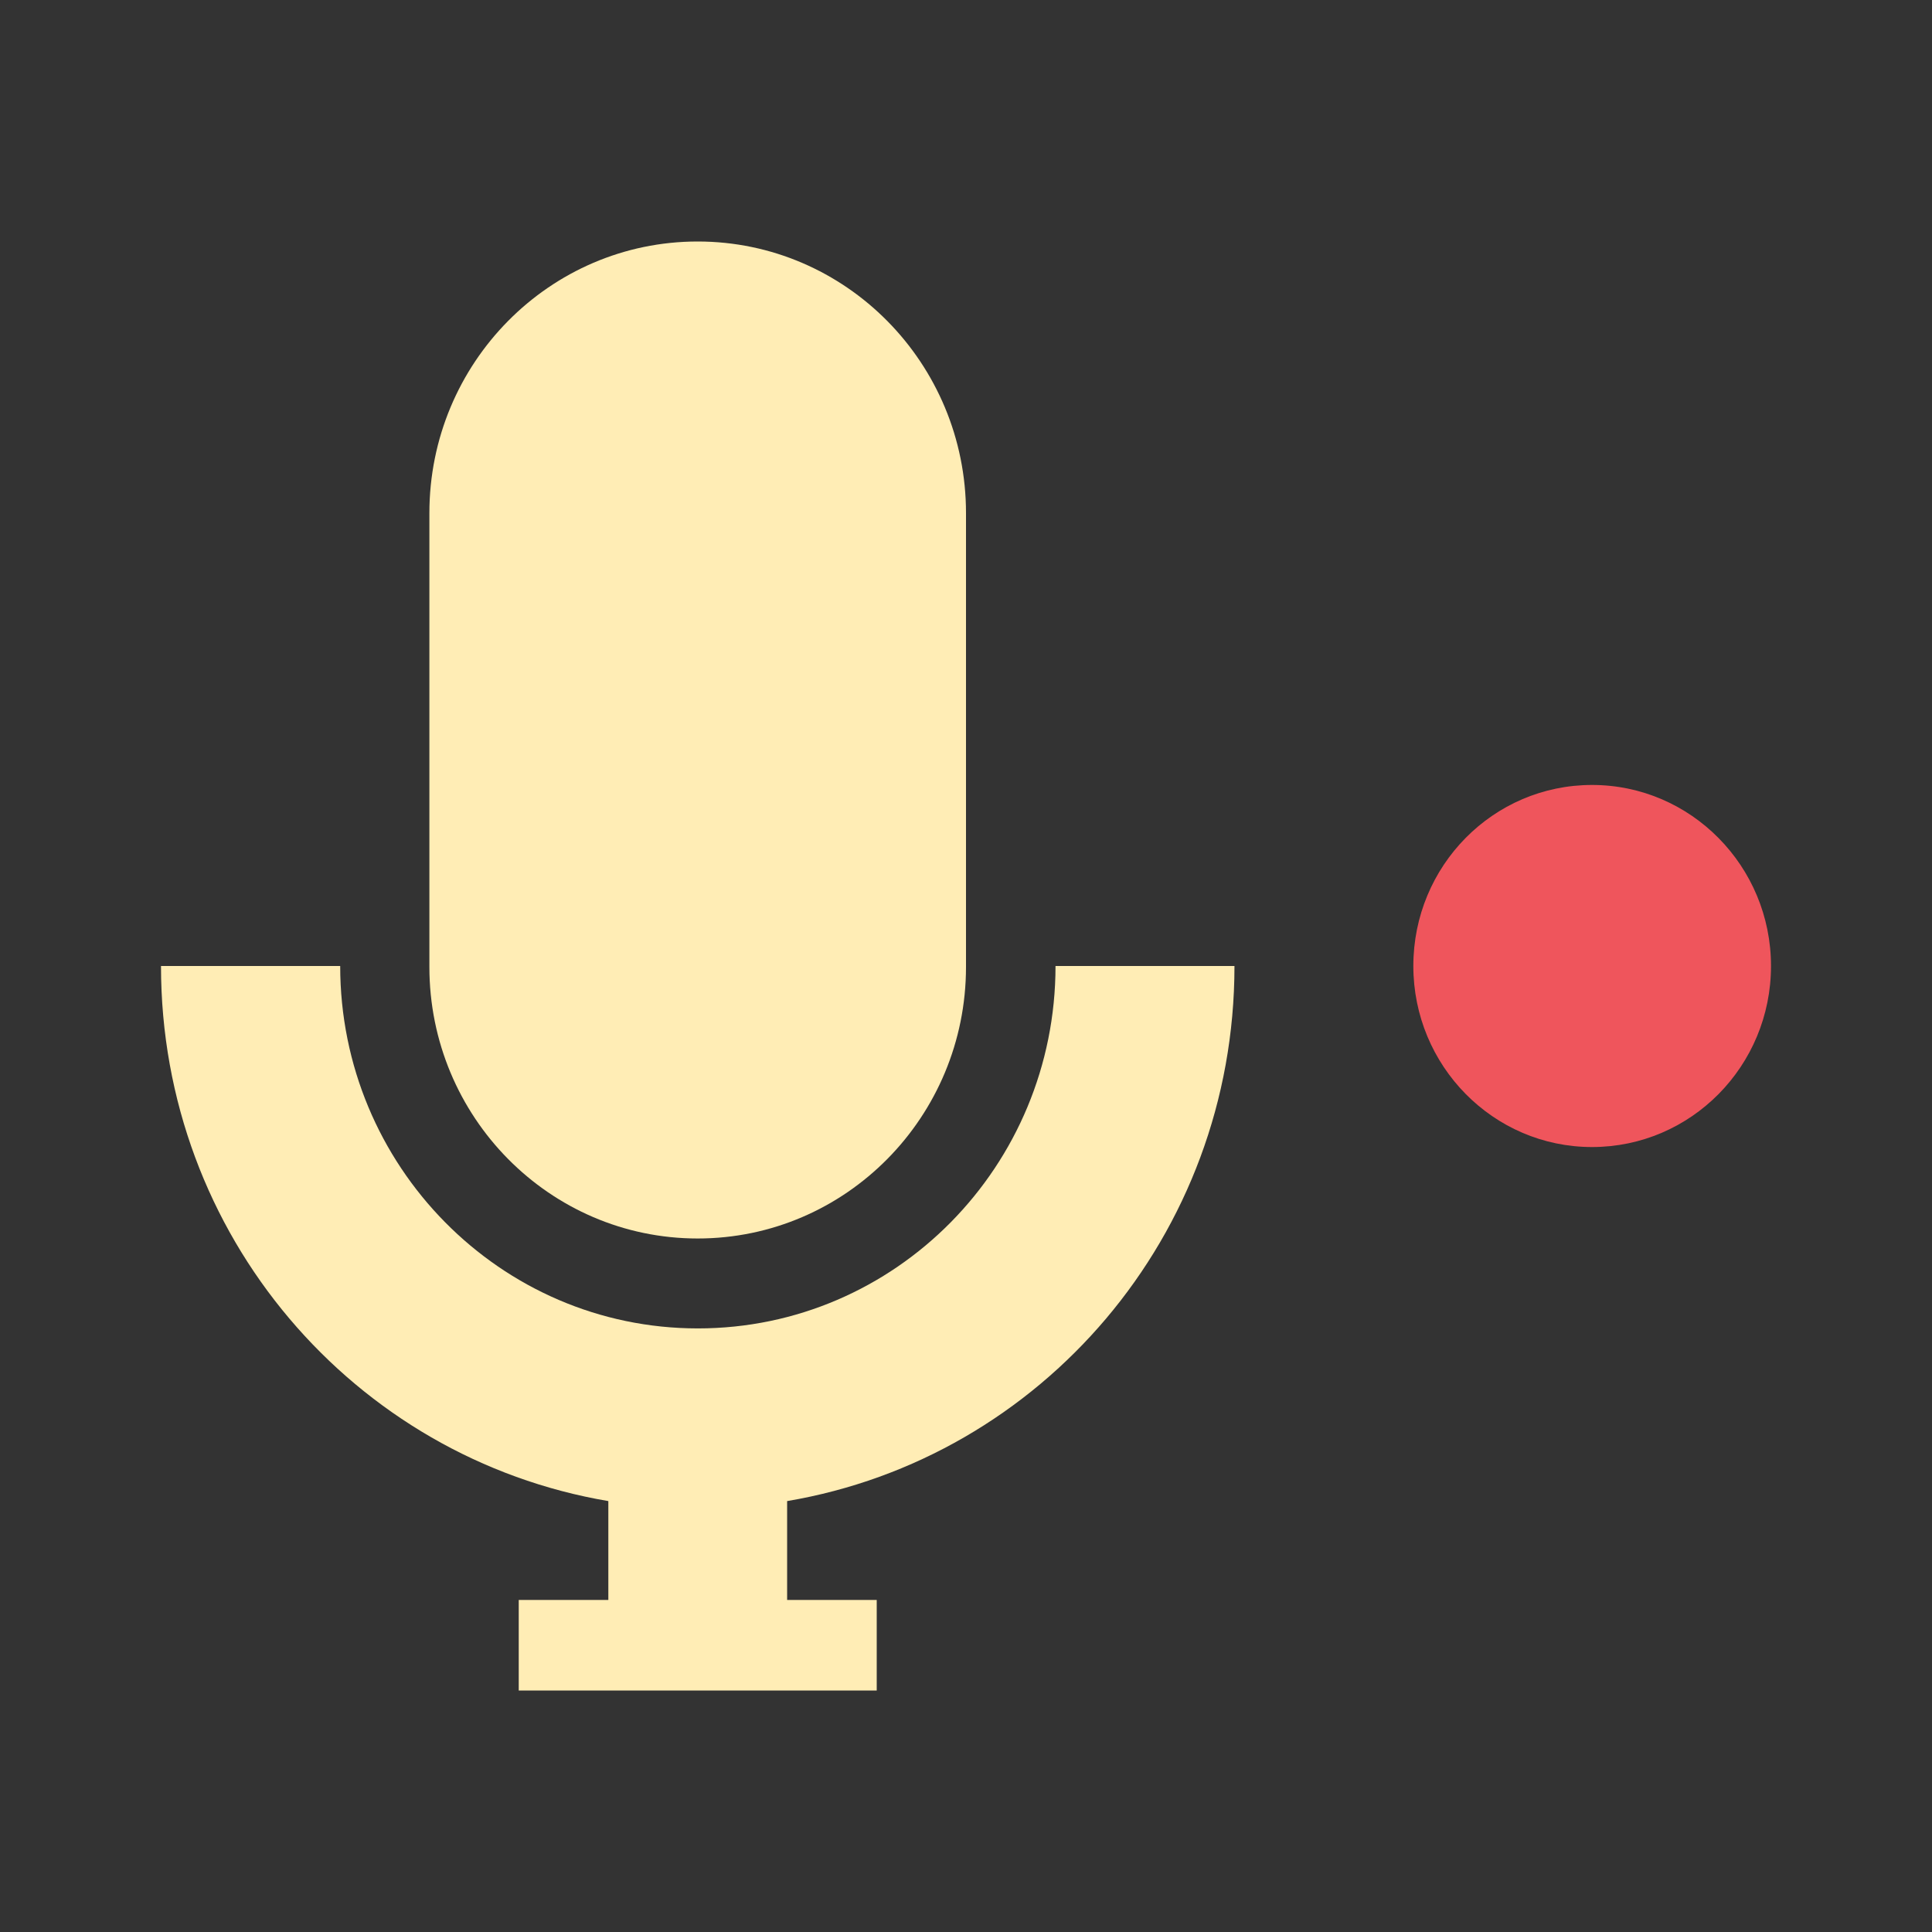 <svg viewBox="0 0 24 24" xmlns="http://www.w3.org/2000/svg">
 <rect x="0" y="0" width="24" height="24" fill="#333333" stroke="none"/>
 <path d="m8.667 3c-1.84 0-3.333 1.511-3.333 3.374v5.637c0 1.862 1.493 3.374 3.333 3.374 1.84 0 3.333-1.511 3.333-3.374v-5.637c0-1.862-1.493-3.374-3.333-3.374" fill="#ffedb5"/>
 <path d="m2 12c0 3.349 2.399 6.113 5.557 6.647v1.228h-1.113v1.125h4.447v-1.125h-1.113v-1.228c3.158-.534 5.557-3.298 5.557-6.647h-2.223c0 2.485-1.987 4.502-4.443 4.502-2.453 0-4.443-2.02-4.443-4.502z" fill="#ffedb5"/>
 <path d="m22 12c0 1.243-.995 2.249-2.223 2.249-1.228 0-2.22-1.01-2.22-2.249 0-1.243.992-2.249 2.22-2.249 1.228 0 2.223 1.01 2.223 2.249" fill="#ef555c"/>
</svg>
